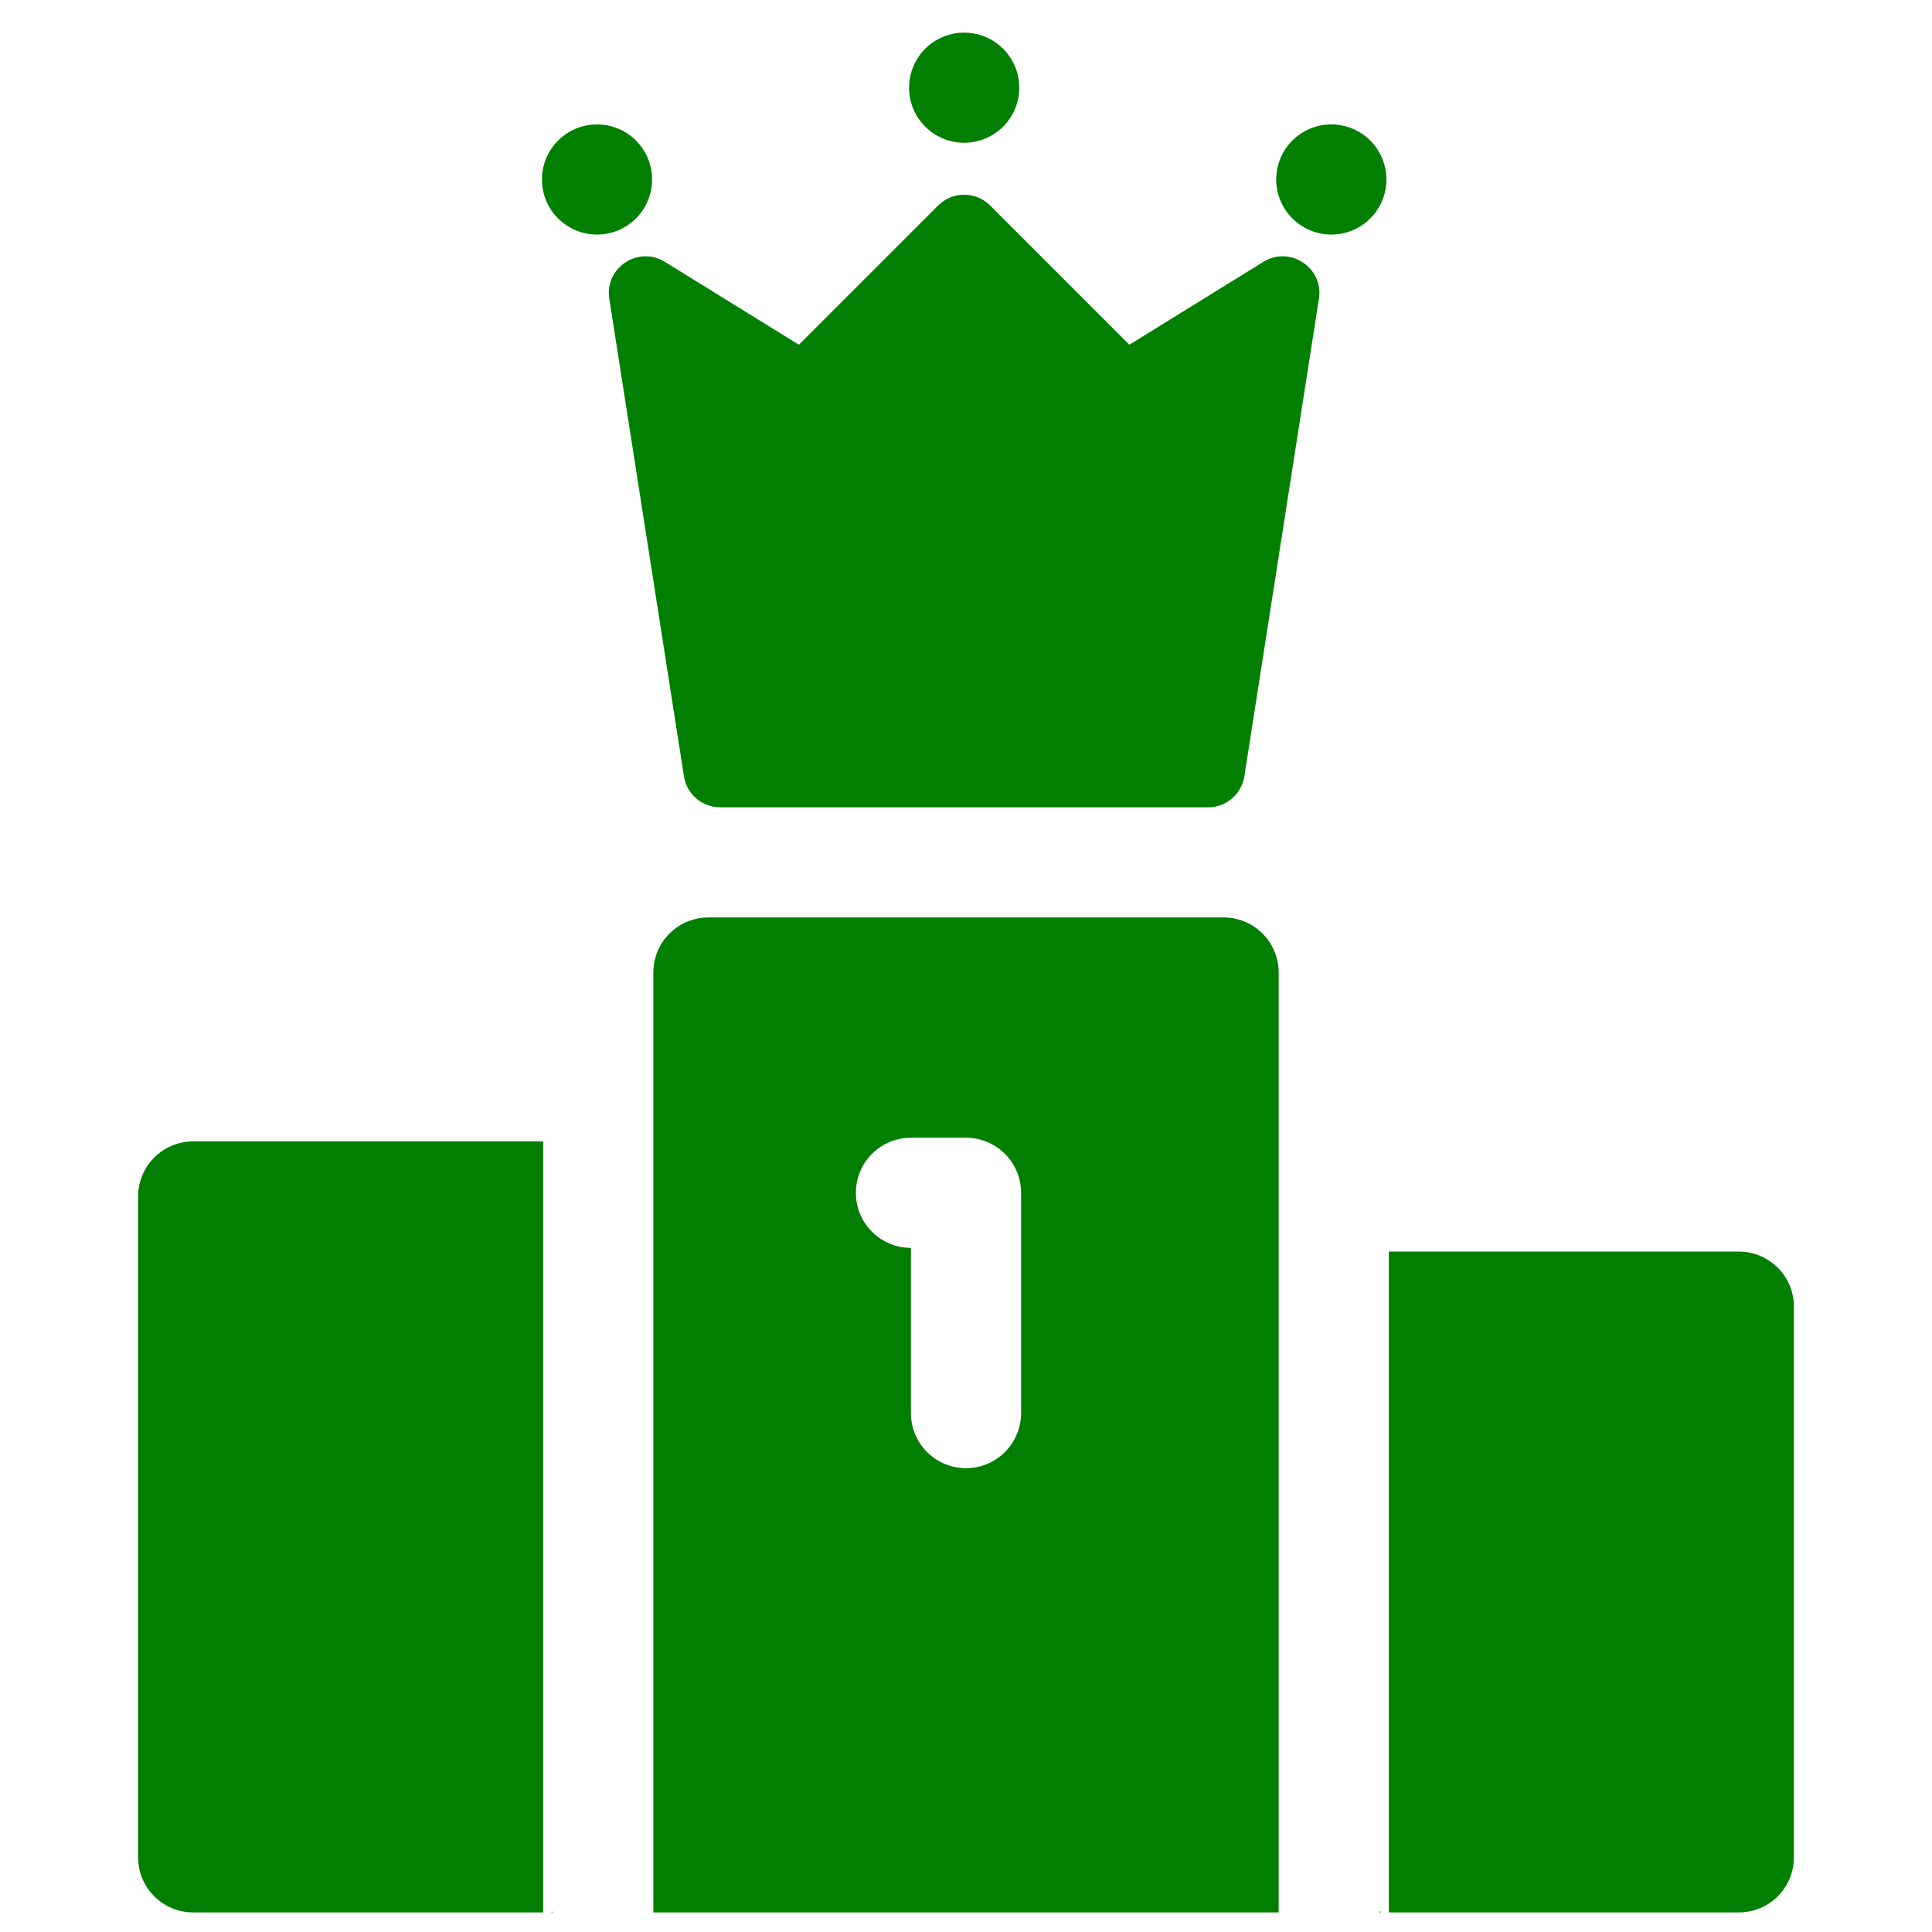 <svg width="37" height="37" viewBox="0 0 37 37" fill="none" xmlns="http://www.w3.org/2000/svg">
<g clip-path="url(#clip0_195_1379)">
<path d="M26.416 36.625H26.445C26.436 36.598 26.426 36.597 26.416 36.625ZM33.301 23.969H26.598V36.625H33.301C33.883 36.625 34.355 36.153 34.355 35.57V25.023C34.355 24.441 33.883 23.969 33.301 23.969ZM2.645 22.914V35.57C2.645 36.153 3.117 36.625 3.699 36.625H10.402V21.859H3.699C3.117 21.859 2.645 22.332 2.645 22.914ZM10.56 36.625H10.584C10.575 36.602 10.567 36.603 10.56 36.625ZM23.434 17.57H13.566C12.984 17.57 12.512 18.043 12.512 18.625V36.625H24.488V18.625C24.488 18.043 24.016 17.57 23.434 17.57ZM19.555 27.062C19.555 27.645 19.082 28.117 18.5 28.117C17.918 28.117 17.445 27.645 17.445 27.062V23.898C16.863 23.898 16.391 23.426 16.391 22.844C16.391 22.261 16.863 21.789 17.445 21.789H18.5C19.082 21.789 19.555 22.261 19.555 22.844V27.062Z" fill="#017F00"/>
<path d="M18.465 2.734C19.047 2.734 19.52 2.262 19.52 1.68C19.52 1.097 19.047 0.625 18.465 0.625C17.882 0.625 17.41 1.097 17.41 1.68C17.41 2.262 17.882 2.734 18.465 2.734Z" fill="#017F00"/>
<path d="M25.496 4.492C26.079 4.492 26.551 4.02 26.551 3.438C26.551 2.855 26.079 2.383 25.496 2.383C24.914 2.383 24.441 2.855 24.441 3.438C24.441 4.02 24.914 4.492 25.496 4.492Z" fill="#017F00"/>
<path d="M11.434 4.492C12.016 4.492 12.488 4.02 12.488 3.438C12.488 2.855 12.016 2.383 11.434 2.383C10.851 2.383 10.379 2.855 10.379 3.438C10.379 4.02 10.851 4.492 11.434 4.492Z" fill="#017F00"/>
<path d="M24.195 5.015L21.628 6.602L18.962 3.935C18.687 3.66 18.242 3.66 17.967 3.935L15.3 6.602L12.733 5.015C12.223 4.699 11.576 5.128 11.669 5.721L13.098 14.866C13.124 15.032 13.208 15.183 13.335 15.292C13.463 15.401 13.625 15.461 13.793 15.461H23.136C23.304 15.461 23.466 15.401 23.593 15.292C23.721 15.183 23.805 15.032 23.831 14.866L25.259 5.721C25.352 5.128 24.706 4.699 24.195 5.015Z" fill="#017F00"/>
</g>
<defs>
<clipPath id="clip0_195_1379">
<rect width="36" height="36" fill="white" transform="translate(0.5 0.625)"/>
</clipPath>
</defs>
</svg>
